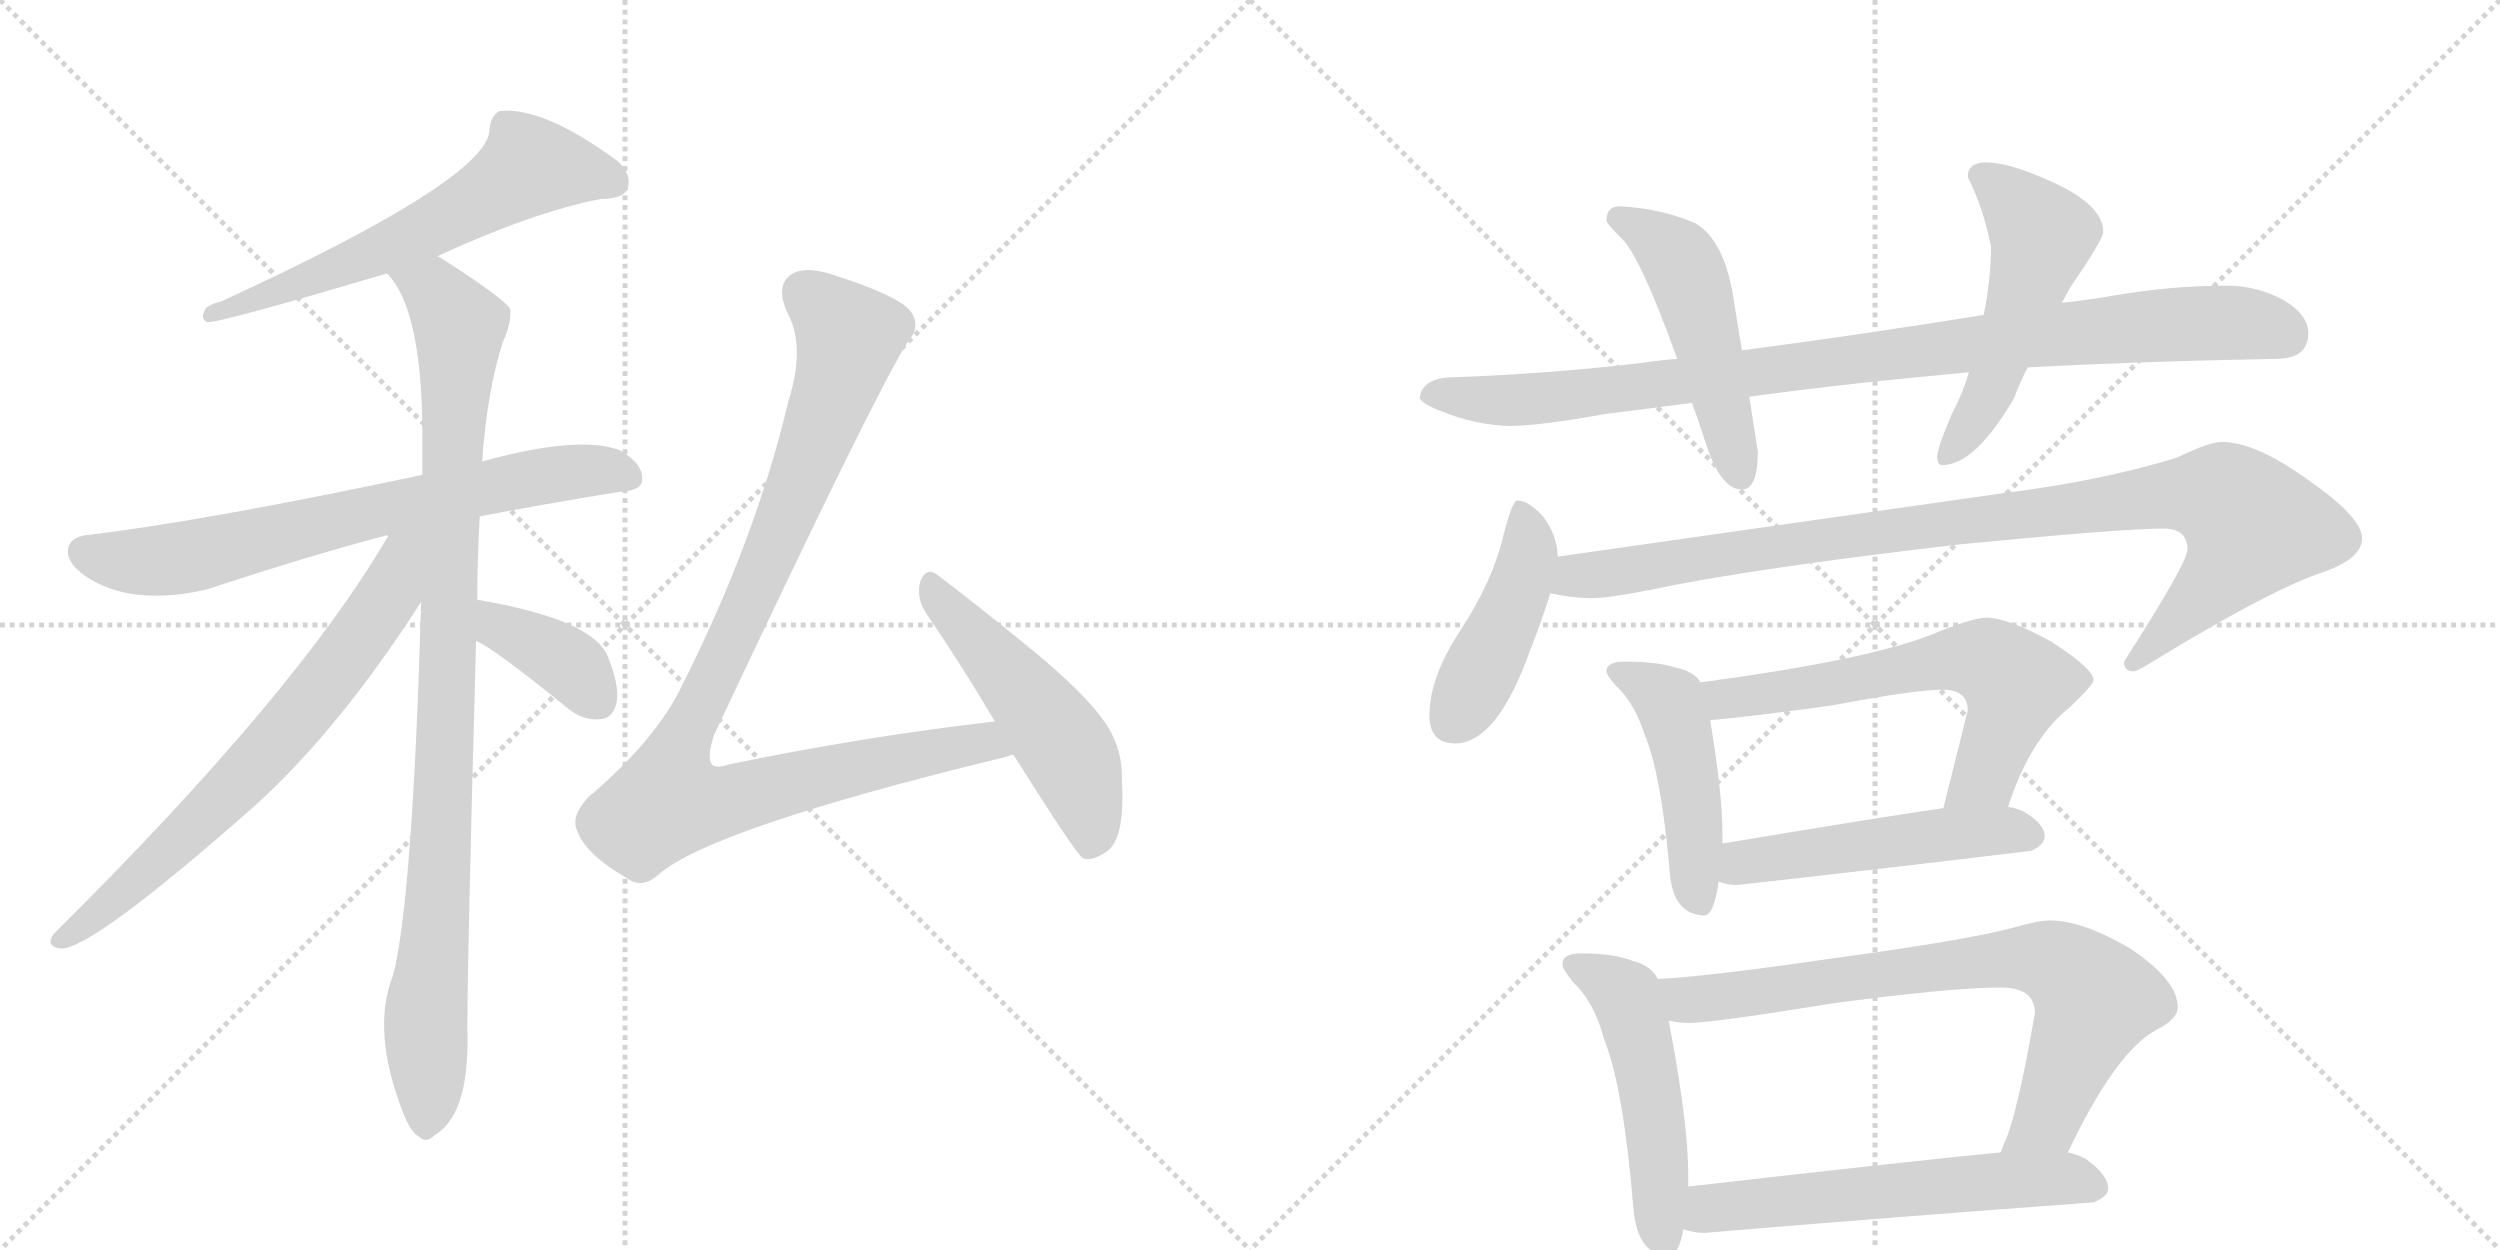 <svg version="1.1" viewBox="0 0 2048 1024" xmlns="http://www.w3.org/2000/svg">
  <g stroke="lightgray" stroke-dasharray="1,1" stroke-width="1" transform="scale(4, 4)">
    <line x1="0" y1="0" x2="256" y2="256"></line>
    <line x1="256" y1="0" x2="0" y2="256"></line>
    <line x1="128" y1="0" x2="128" y2="256"></line>
    <line x1="0" y1="128" x2="256" y2="128"></line>
    <line x1="256" y1="0" x2="512" y2="256"></line>
    <line x1="512" y1="0" x2="256" y2="256"></line>
    <line x1="384" y1="0" x2="384" y2="256"></line>
    <line x1="256" y1="128" x2="512" y2="128"></line>
  </g>
<g transform="scale(1, -1) translate(0, -850)">
   <style type="text/css">
    @keyframes keyframes0 {
      from {
       stroke: black;
       stroke-dashoffset: 620;
       stroke-width: 128;
       }
       67% {
       animation-timing-function: step-end;
       stroke: black;
       stroke-dashoffset: 0;
       stroke-width: 128;
       }
       to {
       stroke: black;
       stroke-width: 1024;
       }
       }
       #make-me-a-hanzi-animation-0 {
         animation: keyframes0 0.755s both;
         animation-delay: 0s;
         animation-timing-function: linear;
       }
    @keyframes keyframes1 {
      from {
       stroke: black;
       stroke-dashoffset: 711;
       stroke-width: 128;
       }
       70% {
       animation-timing-function: step-end;
       stroke: black;
       stroke-dashoffset: 0;
       stroke-width: 128;
       }
       to {
       stroke: black;
       stroke-width: 1024;
       }
       }
       #make-me-a-hanzi-animation-1 {
         animation: keyframes1 0.829s both;
         animation-delay: 0.755s;
         animation-timing-function: linear;
       }
    @keyframes keyframes2 {
      from {
       stroke: black;
       stroke-dashoffset: 978;
       stroke-width: 128;
       }
       76% {
       animation-timing-function: step-end;
       stroke: black;
       stroke-dashoffset: 0;
       stroke-width: 128;
       }
       to {
       stroke: black;
       stroke-width: 1024;
       }
       }
       #make-me-a-hanzi-animation-2 {
         animation: keyframes2 1.046s both;
         animation-delay: 1.583s;
         animation-timing-function: linear;
       }
    @keyframes keyframes3 {
      from {
       stroke: black;
       stroke-dashoffset: 698;
       stroke-width: 128;
       }
       69% {
       animation-timing-function: step-end;
       stroke: black;
       stroke-dashoffset: 0;
       stroke-width: 128;
       }
       to {
       stroke: black;
       stroke-width: 1024;
       }
       }
       #make-me-a-hanzi-animation-3 {
         animation: keyframes3 0.818s both;
         animation-delay: 2.629s;
         animation-timing-function: linear;
       }
    @keyframes keyframes4 {
      from {
       stroke: black;
       stroke-dashoffset: 384;
       stroke-width: 128;
       }
       56% {
       animation-timing-function: step-end;
       stroke: black;
       stroke-dashoffset: 0;
       stroke-width: 128;
       }
       to {
       stroke: black;
       stroke-width: 1024;
       }
       }
       #make-me-a-hanzi-animation-4 {
         animation: keyframes4 0.562s both;
         animation-delay: 3.447s;
         animation-timing-function: linear;
       }
    @keyframes keyframes5 {
      from {
       stroke: black;
       stroke-dashoffset: 998;
       stroke-width: 128;
       }
       76% {
       animation-timing-function: step-end;
       stroke: black;
       stroke-dashoffset: 0;
       stroke-width: 128;
       }
       to {
       stroke: black;
       stroke-width: 1024;
       }
       }
       #make-me-a-hanzi-animation-5 {
         animation: keyframes5 1.062s both;
         animation-delay: 4.01s;
         animation-timing-function: linear;
       }
    @keyframes keyframes6 {
      from {
       stroke: black;
       stroke-dashoffset: 512;
       stroke-width: 128;
       }
       63% {
       animation-timing-function: step-end;
       stroke: black;
       stroke-dashoffset: 0;
       stroke-width: 128;
       }
       to {
       stroke: black;
       stroke-width: 1024;
       }
       }
       #make-me-a-hanzi-animation-6 {
         animation: keyframes6 0.667s both;
         animation-delay: 5.072s;
         animation-timing-function: linear;
       }
    @keyframes keyframes7 {
      from {
       stroke: black;
       stroke-dashoffset: 963;
       stroke-width: 128;
       }
       76% {
       animation-timing-function: step-end;
       stroke: black;
       stroke-dashoffset: 0;
       stroke-width: 128;
       }
       to {
       stroke: black;
       stroke-width: 1024;
       }
       }
       #make-me-a-hanzi-animation-7 {
         animation: keyframes7 1.034s both;
         animation-delay: 5.738s;
         animation-timing-function: linear;
       }
    @keyframes keyframes8 {
      from {
       stroke: black;
       stroke-dashoffset: 501;
       stroke-width: 128;
       }
       62% {
       animation-timing-function: step-end;
       stroke: black;
       stroke-dashoffset: 0;
       stroke-width: 128;
       }
       to {
       stroke: black;
       stroke-width: 1024;
       }
       }
       #make-me-a-hanzi-animation-8 {
         animation: keyframes8 0.658s both;
         animation-delay: 6.772s;
         animation-timing-function: linear;
       }
    @keyframes keyframes9 {
      from {
       stroke: black;
       stroke-dashoffset: 523;
       stroke-width: 128;
       }
       63% {
       animation-timing-function: step-end;
       stroke: black;
       stroke-dashoffset: 0;
       stroke-width: 128;
       }
       to {
       stroke: black;
       stroke-width: 1024;
       }
       }
       #make-me-a-hanzi-animation-9 {
         animation: keyframes9 0.676s both;
         animation-delay: 7.43s;
         animation-timing-function: linear;
       }
    @keyframes keyframes10 {
      from {
       stroke: black;
       stroke-dashoffset: 444;
       stroke-width: 128;
       }
       59% {
       animation-timing-function: step-end;
       stroke: black;
       stroke-dashoffset: 0;
       stroke-width: 128;
       }
       to {
       stroke: black;
       stroke-width: 1024;
       }
       }
       #make-me-a-hanzi-animation-10 {
         animation: keyframes10 0.611s both;
         animation-delay: 8.105s;
         animation-timing-function: linear;
       }
    @keyframes keyframes11 {
      from {
       stroke: black;
       stroke-dashoffset: 987;
       stroke-width: 128;
       }
       76% {
       animation-timing-function: step-end;
       stroke: black;
       stroke-dashoffset: 0;
       stroke-width: 128;
       }
       to {
       stroke: black;
       stroke-width: 1024;
       }
       }
       #make-me-a-hanzi-animation-11 {
         animation: keyframes11 1.053s both;
         animation-delay: 8.717s;
         animation-timing-function: linear;
       }
    @keyframes keyframes12 {
      from {
       stroke: black;
       stroke-dashoffset: 470;
       stroke-width: 128;
       }
       60% {
       animation-timing-function: step-end;
       stroke: black;
       stroke-dashoffset: 0;
       stroke-width: 128;
       }
       to {
       stroke: black;
       stroke-width: 1024;
       }
       }
       #make-me-a-hanzi-animation-12 {
         animation: keyframes12 0.632s both;
         animation-delay: 9.77s;
         animation-timing-function: linear;
       }
    @keyframes keyframes13 {
      from {
       stroke: black;
       stroke-dashoffset: 631;
       stroke-width: 128;
       }
       67% {
       animation-timing-function: step-end;
       stroke: black;
       stroke-dashoffset: 0;
       stroke-width: 128;
       }
       to {
       stroke: black;
       stroke-width: 1024;
       }
       }
       #make-me-a-hanzi-animation-13 {
         animation: keyframes13 0.764s both;
         animation-delay: 10.403s;
         animation-timing-function: linear;
       }
    @keyframes keyframes14 {
      from {
       stroke: black;
       stroke-dashoffset: 507;
       stroke-width: 128;
       }
       62% {
       animation-timing-function: step-end;
       stroke: black;
       stroke-dashoffset: 0;
       stroke-width: 128;
       }
       to {
       stroke: black;
       stroke-width: 1024;
       }
       }
       #make-me-a-hanzi-animation-14 {
         animation: keyframes14 0.663s both;
         animation-delay: 11.166s;
         animation-timing-function: linear;
       }
    @keyframes keyframes15 {
      from {
       stroke: black;
       stroke-dashoffset: 512;
       stroke-width: 128;
       }
       63% {
       animation-timing-function: step-end;
       stroke: black;
       stroke-dashoffset: 0;
       stroke-width: 128;
       }
       to {
       stroke: black;
       stroke-width: 1024;
       }
       }
       #make-me-a-hanzi-animation-15 {
         animation: keyframes15 0.667s both;
         animation-delay: 11.829s;
         animation-timing-function: linear;
       }
    @keyframes keyframes16 {
      from {
       stroke: black;
       stroke-dashoffset: 772;
       stroke-width: 128;
       }
       72% {
       animation-timing-function: step-end;
       stroke: black;
       stroke-dashoffset: 0;
       stroke-width: 128;
       }
       to {
       stroke: black;
       stroke-width: 1024;
       }
       }
       #make-me-a-hanzi-animation-16 {
         animation: keyframes16 0.878s both;
         animation-delay: 12.495s;
         animation-timing-function: linear;
       }
    @keyframes keyframes17 {
      from {
       stroke: black;
       stroke-dashoffset: 592;
       stroke-width: 128;
       }
       66% {
       animation-timing-function: step-end;
       stroke: black;
       stroke-dashoffset: 0;
       stroke-width: 128;
       }
       to {
       stroke: black;
       stroke-width: 1024;
       }
       }
       #make-me-a-hanzi-animation-17 {
         animation: keyframes17 0.732s both;
         animation-delay: 13.374s;
         animation-timing-function: linear;
       }
</style>
<path d="M 358 640 Q 436 676 492 687 Q 510 687 514 695 Q 518 707 506 718 Q 445 763 409 759 Q 402 755 401 744 Q 401 704 181 603 Q 175 602 169 598 Q 163 589 170 586 Q 182 586 317 626 L 358 640 Z" fill="lightgray"></path> 
<path d="M 393 427 Q 445 437 507 447 Q 526 448 526 457 Q 527 470 508 481 Q 475 494 395 472 L 346 461 Q 172 424 74 412 Q 59 411 56 402 Q 53 390 70 378 Q 107 353 169 367 Q 254 395 315 411 Q 316 412 318 411 L 393 427 Z" fill="lightgray"></path> 
<path d="M 391 358 Q 391 392 393 427 L 395 472 Q 399 530 412 570 Q 419 585 418 597 Q 411 607 359 640 L 358 640 C 332 656 300 651 317 626 Q 345 598 346 499 Q 346 481 346 461 L 345 357 Q 338 113 322 51 Q 304 6 330 -61 Q 336 -77 343 -81 Q 349 -87 356 -80 Q 383 -64 383 -3 Q 382 34 390 325 L 391 358 Z" fill="lightgray"></path> 
<path d="M 318 411 Q 243 282 44 85 Q 37 75 49 73 Q 73 70 210 191 Q 279 254 345 357 C 391 427 338 445 318 411 Z" fill="lightgray"></path> 
<path d="M 390 325 Q 406 318 466 269 Q 479 259 493 261 Q 502 262 505 274 Q 508 287 498 312 Q 486 342 395 358 Q 392 359 391 358 C 361 359 363 339 390 325 Z" fill="lightgray"></path> 
<path d="M 815 259 Q 710 247 598 224 Q 586 220 583 224 Q 579 230 585 248 Q 714 522 743 569 Q 755 582 746 595 Q 736 608 679 626 Q 658 632 648 625 Q 635 616 645 594 Q 660 566 646 522 Q 619 407 556 283 Q 534 241 482 197 Q 467 181 473 169 Q 480 150 513 131 Q 526 121 540 134 Q 583 171 816 228 Q 822 229 830 232 C 859 240 845 263 815 259 Z" fill="lightgray"></path> 
<path d="M 830 232 Q 881 151 887 147 Q 894 144 906 152 Q 922 162 919 211 Q 920 236 906 257 Q 890 281 845 318 Q 796 358 768 379 Q 759 386 754 374 Q 750 361 759 347 Q 786 308 815 259 L 830 232 Z" fill="lightgray"></path> 
<path d="M 1374 556 Q 1360 555 1347 553 Q 1273 544 1192 541 Q 1165 541 1163 524 Q 1165 519 1181 513 Q 1208 502 1236 501 Q 1260 501 1316 511 Q 1349 515 1386 520 L 1433 525 Q 1513 536 1613 545 L 1661 549 Q 1753 554 1864 556 Q 1891 556 1891 577 Q 1891 592 1871 604 Q 1849 616 1824 616 Q 1779 616 1732 608 Q 1710 604 1689 602 L 1625 592 Q 1519 575 1427 563 L 1374 556 Z" fill="lightgray"></path> 
<path d="M 1327 681 Q 1316 681 1316 669 Q 1317 666 1328 655 Q 1343 642 1374 556 L 1386 520 Q 1392 504 1398 485 Q 1410 449 1427 449 Q 1440 449 1440 480 L 1433 525 L 1427 563 L 1419 612 Q 1411 654 1389 667 Q 1362 679 1327 681 Z" fill="lightgray"></path> 
<path d="M 1613 545 Q 1608 528 1599 511 Q 1587 483 1587 476 Q 1587 469 1591 469 Q 1618 469 1650 524 Q 1654 535 1661 549 L 1689 602 Q 1692 607 1695 613 Q 1723 654 1723 660 Q 1723 682 1681 701 Q 1646 717 1627 717 Q 1612 717 1612 705 Q 1625 679 1631 648 Q 1631 621 1625 592 L 1613 545 Z" fill="lightgray"></path> 
<path d="M 1243 440 Q 1239 440 1232 413 Q 1223 374 1196 333 Q 1171 295 1171 264 Q 1171 241 1192 241 Q 1226 241 1253 316 Q 1264 344 1270 364 L 1276 394 Q 1276 411 1264 427 Q 1252 440 1243 440 Z" fill="lightgray"></path> 
<path d="M 1270 364 Q 1288 360 1304 360 Q 1318 360 1353 367 Q 1433 384 1605 404 Q 1739 417 1772 417 Q 1792 417 1792 400 Q 1792 389 1740 308 Q 1740 300 1748 300 Q 1751 300 1770 312 Q 1862 368 1905 382 Q 1935 393 1935 409 Q 1935 426 1892 456 Q 1848 488 1820 488 Q 1810 488 1783 475 Q 1721 456 1641 446 L 1276 394 C 1246 390 1240 368 1270 364 Z" fill="lightgray"></path> 
<path d="M 1331 308 Q 1316 308 1316 300 Q 1316 297 1324 288 Q 1339 274 1347 249 Q 1361 216 1368 134 Q 1371 101 1396 100 Q 1404 100 1408 128 L 1411 159 L 1411 169 Q 1411 199 1401 260 L 1393 291 Q 1388 300 1373 303 Q 1358 308 1331 308 Z" fill="lightgray"></path> 
<path d="M 1645 189 Q 1663 245 1696 271 Q 1715 289 1715 293 Q 1715 302 1681 324 Q 1645 344 1627 344 Q 1616 344 1582 330 Q 1528 309 1393 291 C 1363 287 1371 257 1401 260 Q 1435 263 1500 272 Q 1569 285 1591 285 Q 1612 285 1612 268 L 1592 188 C 1585 159 1635 161 1645 189 Z" fill="lightgray"></path> 
<path d="M 1408 128 Q 1414 125 1423 125 Q 1540 138 1664 153 Q 1675 158 1675 165 Q 1675 175 1658 185 Q 1652 188 1645 189 L 1592 188 Q 1543 181 1411 159 C 1381 154 1379 137 1408 128 Z" fill="lightgray"></path> 
<path d="M 1295 69 Q 1280 69 1280 60 Q 1280 56 1289 45 Q 1306 29 1314 -1 Q 1330 -41 1338 -139 Q 1341 -178 1367 -179 Q 1375 -179 1379 -157 L 1383 -122 L 1383 -112 Q 1383 -70 1367 14 L 1358 48 Q 1353 59 1337 63 Q 1322 69 1295 69 Z" fill="lightgray"></path> 
<path d="M 1694 -94 Q 1733 -12 1766 6 Q 1784 15 1784 25 Q 1784 47 1745 73 Q 1706 96 1679 96 Q 1670 96 1649 90 Q 1612 80 1502 65 Q 1399 50 1358 48 C 1328 46 1337 17 1367 14 Q 1375 12 1383 12 Q 1403 12 1501 28 Q 1598 41 1639 41 Q 1667 41 1667 20 Q 1652 -66 1642 -86 Q 1641 -89 1639 -94 C 1628 -122 1681 -121 1694 -94 Z" fill="lightgray"></path> 
<path d="M 1379 -157 Q 1388 -160 1396 -160 Q 1551 -147 1715 -135 Q 1727 -130 1727 -124 Q 1727 -112 1708 -99 Q 1702 -96 1694 -94 L 1639 -94 Q 1576 -100 1383 -122 C 1353 -125 1350 -150 1379 -157 Z" fill="lightgray"></path> 
      <clipPath id="make-me-a-hanzi-clip-0">
      <path d="M 358 640 Q 436 676 492 687 Q 510 687 514 695 Q 518 707 506 718 Q 445 763 409 759 Q 402 755 401 744 Q 401 704 181 603 Q 175 602 169 598 Q 163 589 170 586 Q 182 586 317 626 L 358 640 Z" fill="lightgray"></path>
      </clipPath>
      <path clip-path="url(#make-me-a-hanzi-clip-0)" d="M 503 701 L 486 708 L 433 713 L 300 638 L 204 603 L 195 606 L 171 592 " fill="none" id="make-me-a-hanzi-animation-0" stroke-dasharray="492 984" stroke-linecap="round"></path>

      <clipPath id="make-me-a-hanzi-clip-1">
      <path d="M 393 427 Q 445 437 507 447 Q 526 448 526 457 Q 527 470 508 481 Q 475 494 395 472 L 346 461 Q 172 424 74 412 Q 59 411 56 402 Q 53 390 70 378 Q 107 353 169 367 Q 254 395 315 411 Q 316 412 318 411 L 393 427 Z" fill="lightgray"></path>
      </clipPath>
      <path clip-path="url(#make-me-a-hanzi-clip-1)" d="M 68 398 L 128 390 L 428 458 L 491 465 L 514 460 " fill="none" id="make-me-a-hanzi-animation-1" stroke-dasharray="583 1166" stroke-linecap="round"></path>

      <clipPath id="make-me-a-hanzi-clip-2">
      <path d="M 391 358 Q 391 392 393 427 L 395 472 Q 399 530 412 570 Q 419 585 418 597 Q 411 607 359 640 L 358 640 C 332 656 300 651 317 626 Q 345 598 346 499 Q 346 481 346 461 L 345 357 Q 338 113 322 51 Q 304 6 330 -61 Q 336 -77 343 -81 Q 349 -87 356 -80 Q 383 -64 383 -3 Q 382 34 390 325 L 391 358 Z" fill="lightgray"></path>
      </clipPath>
      <path clip-path="url(#make-me-a-hanzi-clip-2)" d="M 325 626 L 357 611 L 376 583 L 368 285 L 349 25 L 349 -69 " fill="none" id="make-me-a-hanzi-animation-2" stroke-dasharray="850 1700" stroke-linecap="round"></path>

      <clipPath id="make-me-a-hanzi-clip-3">
      <path d="M 318 411 Q 243 282 44 85 Q 37 75 49 73 Q 73 70 210 191 Q 279 254 345 357 C 391 427 338 445 318 411 Z" fill="lightgray"></path>
      </clipPath>
      <path clip-path="url(#make-me-a-hanzi-clip-3)" d="M 340 409 L 310 349 L 245 263 L 167 180 L 83 103 L 51 81 " fill="none" id="make-me-a-hanzi-animation-3" stroke-dasharray="570 1140" stroke-linecap="round"></path>

      <clipPath id="make-me-a-hanzi-clip-4">
      <path d="M 390 325 Q 406 318 466 269 Q 479 259 493 261 Q 502 262 505 274 Q 508 287 498 312 Q 486 342 395 358 Q 392 359 391 358 C 361 359 363 339 390 325 Z" fill="lightgray"></path>
      </clipPath>
      <path clip-path="url(#make-me-a-hanzi-clip-4)" d="M 393 352 L 404 348 L 411 335 L 466 306 L 491 275 " fill="none" id="make-me-a-hanzi-animation-4" stroke-dasharray="256 512" stroke-linecap="round"></path>

      <clipPath id="make-me-a-hanzi-clip-5">
      <path d="M 815 259 Q 710 247 598 224 Q 586 220 583 224 Q 579 230 585 248 Q 714 522 743 569 Q 755 582 746 595 Q 736 608 679 626 Q 658 632 648 625 Q 635 616 645 594 Q 660 566 646 522 Q 619 407 556 283 Q 534 241 482 197 Q 467 181 473 169 Q 480 150 513 131 Q 526 121 540 134 Q 583 171 816 228 Q 822 229 830 232 C 859 240 845 263 815 259 Z" fill="lightgray"></path>
      </clipPath>
      <path clip-path="url(#make-me-a-hanzi-clip-5)" d="M 659 610 L 680 594 L 695 569 L 631 394 L 558 242 L 547 193 L 580 191 L 806 242 L 821 236 " fill="none" id="make-me-a-hanzi-animation-5" stroke-dasharray="870 1740" stroke-linecap="round"></path>

      <clipPath id="make-me-a-hanzi-clip-6">
      <path d="M 830 232 Q 881 151 887 147 Q 894 144 906 152 Q 922 162 919 211 Q 920 236 906 257 Q 890 281 845 318 Q 796 358 768 379 Q 759 386 754 374 Q 750 361 759 347 Q 786 308 815 259 L 830 232 Z" fill="lightgray"></path>
      </clipPath>
      <path clip-path="url(#make-me-a-hanzi-clip-6)" d="M 764 367 L 876 232 L 893 183 L 891 154 " fill="none" id="make-me-a-hanzi-animation-6" stroke-dasharray="384 768" stroke-linecap="round"></path>

      <clipPath id="make-me-a-hanzi-clip-7">
      <path d="M 1374 556 Q 1360 555 1347 553 Q 1273 544 1192 541 Q 1165 541 1163 524 Q 1165 519 1181 513 Q 1208 502 1236 501 Q 1260 501 1316 511 Q 1349 515 1386 520 L 1433 525 Q 1513 536 1613 545 L 1661 549 Q 1753 554 1864 556 Q 1891 556 1891 577 Q 1891 592 1871 604 Q 1849 616 1824 616 Q 1779 616 1732 608 Q 1710 604 1689 602 L 1625 592 Q 1519 575 1427 563 L 1374 556 Z" fill="lightgray"></path>
      </clipPath>
      <path clip-path="url(#make-me-a-hanzi-clip-7)" d="M 1171 526 L 1272 524 L 1741 581 L 1828 586 L 1873 575 " fill="none" id="make-me-a-hanzi-animation-7" stroke-dasharray="835 1670" stroke-linecap="round"></path>

      <clipPath id="make-me-a-hanzi-clip-8">
      <path d="M 1327 681 Q 1316 681 1316 669 Q 1317 666 1328 655 Q 1343 642 1374 556 L 1386 520 Q 1392 504 1398 485 Q 1410 449 1427 449 Q 1440 449 1440 480 L 1433 525 L 1427 563 L 1419 612 Q 1411 654 1389 667 Q 1362 679 1327 681 Z" fill="lightgray"></path>
      </clipPath>
      <path clip-path="url(#make-me-a-hanzi-clip-8)" d="M 1325 671 L 1349 661 L 1382 627 L 1425 461 " fill="none" id="make-me-a-hanzi-animation-8" stroke-dasharray="373 746" stroke-linecap="round"></path>

      <clipPath id="make-me-a-hanzi-clip-9">
      <path d="M 1613 545 Q 1608 528 1599 511 Q 1587 483 1587 476 Q 1587 469 1591 469 Q 1618 469 1650 524 Q 1654 535 1661 549 L 1689 602 Q 1692 607 1695 613 Q 1723 654 1723 660 Q 1723 682 1681 701 Q 1646 717 1627 717 Q 1612 717 1612 705 Q 1625 679 1631 648 Q 1631 621 1625 592 L 1613 545 Z" fill="lightgray"></path>
      </clipPath>
      <path clip-path="url(#make-me-a-hanzi-clip-9)" d="M 1624 705 L 1673 657 L 1629 526 L 1595 476 " fill="none" id="make-me-a-hanzi-animation-9" stroke-dasharray="395 790" stroke-linecap="round"></path>

      <clipPath id="make-me-a-hanzi-clip-10">
      <path d="M 1243 440 Q 1239 440 1232 413 Q 1223 374 1196 333 Q 1171 295 1171 264 Q 1171 241 1192 241 Q 1226 241 1253 316 Q 1264 344 1270 364 L 1276 394 Q 1276 411 1264 427 Q 1252 440 1243 440 Z" fill="lightgray"></path>
      </clipPath>
      <path clip-path="url(#make-me-a-hanzi-clip-10)" d="M 1246 433 L 1252 391 L 1244 366 L 1190 260 " fill="none" id="make-me-a-hanzi-animation-10" stroke-dasharray="316 632" stroke-linecap="round"></path>

      <clipPath id="make-me-a-hanzi-clip-11">
      <path d="M 1270 364 Q 1288 360 1304 360 Q 1318 360 1353 367 Q 1433 384 1605 404 Q 1739 417 1772 417 Q 1792 417 1792 400 Q 1792 389 1740 308 Q 1740 300 1748 300 Q 1751 300 1770 312 Q 1862 368 1905 382 Q 1935 393 1935 409 Q 1935 426 1892 456 Q 1848 488 1820 488 Q 1810 488 1783 475 Q 1721 456 1641 446 L 1276 394 C 1246 390 1240 368 1270 364 Z" fill="lightgray"></path>
      </clipPath>
      <path clip-path="url(#make-me-a-hanzi-clip-11)" d="M 1277 370 L 1291 378 L 1453 403 L 1771 444 L 1820 443 L 1845 417 L 1836 400 L 1749 309 " fill="none" id="make-me-a-hanzi-animation-11" stroke-dasharray="859 1718" stroke-linecap="round"></path>

      <clipPath id="make-me-a-hanzi-clip-12">
      <path d="M 1331 308 Q 1316 308 1316 300 Q 1316 297 1324 288 Q 1339 274 1347 249 Q 1361 216 1368 134 Q 1371 101 1396 100 Q 1404 100 1408 128 L 1411 159 L 1411 169 Q 1411 199 1401 260 L 1393 291 Q 1388 300 1373 303 Q 1358 308 1331 308 Z" fill="lightgray"></path>
      </clipPath>
      <path clip-path="url(#make-me-a-hanzi-clip-12)" d="M 1326 298 L 1368 275 L 1381 228 L 1392 111 " fill="none" id="make-me-a-hanzi-animation-12" stroke-dasharray="342 684" stroke-linecap="round"></path>

      <clipPath id="make-me-a-hanzi-clip-13">
      <path d="M 1645 189 Q 1663 245 1696 271 Q 1715 289 1715 293 Q 1715 302 1681 324 Q 1645 344 1627 344 Q 1616 344 1582 330 Q 1528 309 1393 291 C 1363 287 1371 257 1401 260 Q 1435 263 1500 272 Q 1569 285 1591 285 Q 1612 285 1612 268 L 1592 188 C 1585 159 1635 161 1645 189 Z" fill="lightgray"></path>
      </clipPath>
      <path clip-path="url(#make-me-a-hanzi-clip-13)" d="M 1404 288 L 1416 277 L 1601 310 L 1628 309 L 1650 291 L 1647 269 L 1625 214 L 1599 193 " fill="none" id="make-me-a-hanzi-animation-13" stroke-dasharray="503 1006" stroke-linecap="round"></path>

      <clipPath id="make-me-a-hanzi-clip-14">
      <path d="M 1408 128 Q 1414 125 1423 125 Q 1540 138 1664 153 Q 1675 158 1675 165 Q 1675 175 1658 185 Q 1652 188 1645 189 L 1592 188 Q 1543 181 1411 159 C 1381 154 1379 137 1408 128 Z" fill="lightgray"></path>
      </clipPath>
      <path clip-path="url(#make-me-a-hanzi-clip-14)" d="M 1417 135 L 1443 146 L 1571 164 L 1646 170 L 1664 166 " fill="none" id="make-me-a-hanzi-animation-14" stroke-dasharray="379 758" stroke-linecap="round"></path>

      <clipPath id="make-me-a-hanzi-clip-15">
      <path d="M 1295 69 Q 1280 69 1280 60 Q 1280 56 1289 45 Q 1306 29 1314 -1 Q 1330 -41 1338 -139 Q 1341 -178 1367 -179 Q 1375 -179 1379 -157 L 1383 -122 L 1383 -112 Q 1383 -70 1367 14 L 1358 48 Q 1353 59 1337 63 Q 1322 69 1295 69 Z" fill="lightgray"></path>
      </clipPath>
      <path clip-path="url(#make-me-a-hanzi-clip-15)" d="M 1288 60 L 1324 41 L 1336 24 L 1354 -55 L 1364 -168 " fill="none" id="make-me-a-hanzi-animation-15" stroke-dasharray="384 768" stroke-linecap="round"></path>

      <clipPath id="make-me-a-hanzi-clip-16">
      <path d="M 1694 -94 Q 1733 -12 1766 6 Q 1784 15 1784 25 Q 1784 47 1745 73 Q 1706 96 1679 96 Q 1670 96 1649 90 Q 1612 80 1502 65 Q 1399 50 1358 48 C 1328 46 1337 17 1367 14 Q 1375 12 1383 12 Q 1403 12 1501 28 Q 1598 41 1639 41 Q 1667 41 1667 20 Q 1652 -66 1642 -86 Q 1641 -89 1639 -94 C 1628 -122 1681 -121 1694 -94 Z" fill="lightgray"></path>
      </clipPath>
      <path clip-path="url(#make-me-a-hanzi-clip-16)" d="M 1363 43 L 1392 31 L 1604 61 L 1665 66 L 1688 59 L 1716 31 L 1677 -67 L 1646 -92 " fill="none" id="make-me-a-hanzi-animation-16" stroke-dasharray="644 1288" stroke-linecap="round"></path>

      <clipPath id="make-me-a-hanzi-clip-17">
      <path d="M 1379 -157 Q 1388 -160 1396 -160 Q 1551 -147 1715 -135 Q 1727 -130 1727 -124 Q 1727 -112 1708 -99 Q 1702 -96 1694 -94 L 1639 -94 Q 1576 -100 1383 -122 C 1353 -125 1350 -150 1379 -157 Z" fill="lightgray"></path>
      </clipPath>
      <path clip-path="url(#make-me-a-hanzi-clip-17)" d="M 1385 -152 L 1399 -142 L 1459 -133 L 1660 -116 L 1694 -115 L 1715 -122 " fill="none" id="make-me-a-hanzi-animation-17" stroke-dasharray="464 928" stroke-linecap="round"></path>

</g>
</svg>
